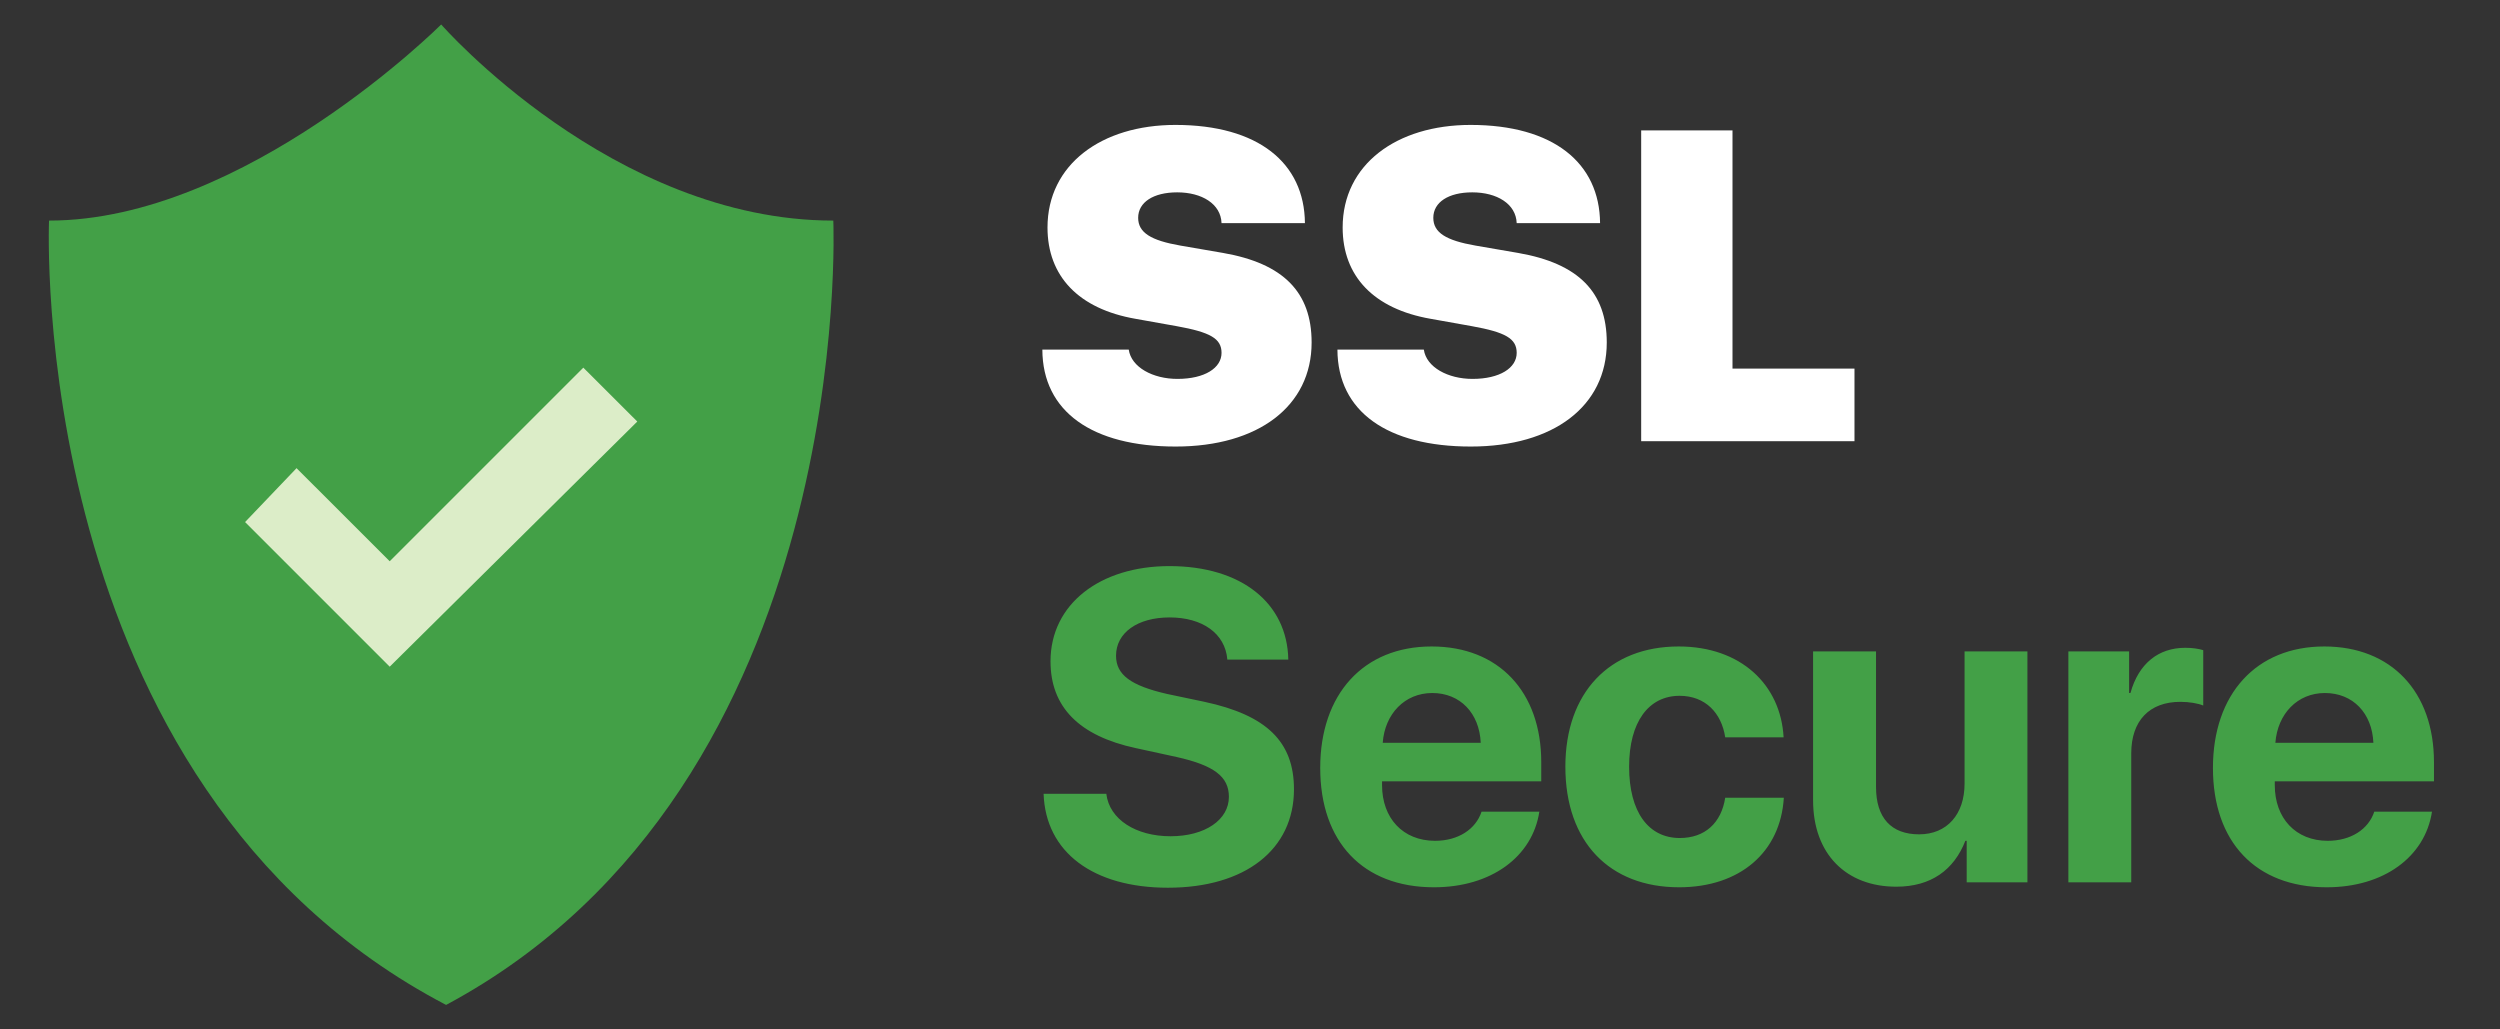 <svg width="34" height="14" viewBox="0 0 34 14" fill="none" xmlns="http://www.w3.org/2000/svg">
<rect x="0" y="0" width="34" height="14" fill="#333333" stroke="none"/>
<path d="M11.333 3C11.333 3 11.667 10.667 6.067 13.667C0.333 10.667 0.667 3 0.667 3C3.333 3 6 0.333 6 0.333C6 0.333 8.333 3 11.333 3Z" fill="#43A047"/>
<path d="M7.933 5L5.3 7.633L4.033 6.367L3.333 7.1L5.3 9.067L8.667 5.733L7.933 5Z" fill="#DCEDC8"/>
<path d="M14.176 4.755C14.179 5.599 14.855 6.073 15.989 6.073C17.114 6.073 17.838 5.523 17.838 4.658C17.838 3.973 17.454 3.583 16.634 3.44L16.054 3.34C15.652 3.27 15.479 3.164 15.479 2.962C15.479 2.751 15.685 2.616 16.01 2.616C16.344 2.616 16.604 2.772 16.613 3.035H17.747C17.741 2.215 17.111 1.699 15.986 1.699C14.979 1.699 14.246 2.238 14.246 3.094C14.246 3.756 14.668 4.201 15.444 4.336L16.004 4.436C16.458 4.518 16.613 4.603 16.613 4.799C16.613 5.004 16.385 5.153 16.013 5.153C15.679 5.153 15.386 4.995 15.351 4.755H14.176ZM18.189 4.755C18.192 5.599 18.869 6.073 20.003 6.073C21.128 6.073 21.852 5.523 21.852 4.658C21.852 3.973 21.468 3.583 20.647 3.44L20.067 3.34C19.666 3.27 19.493 3.164 19.493 2.962C19.493 2.751 19.698 2.616 20.023 2.616C20.357 2.616 20.618 2.772 20.627 3.035H21.761C21.755 2.215 21.125 1.699 20 1.699C18.992 1.699 18.26 2.238 18.26 3.094C18.26 3.756 18.682 4.201 19.458 4.336L20.018 4.436C20.472 4.518 20.627 4.603 20.627 4.799C20.627 5.004 20.398 5.153 20.026 5.153C19.692 5.153 19.399 4.995 19.364 4.755H18.189ZM25.221 5.013H23.562V1.773H22.32V6H25.221V5.013Z" fill="white"/>
<path d="M14.193 10.796C14.22 11.59 14.867 12.073 15.884 12.073C16.933 12.073 17.598 11.555 17.598 10.734C17.598 10.09 17.229 9.727 16.382 9.545L15.869 9.437C15.383 9.325 15.178 9.179 15.178 8.918C15.178 8.605 15.471 8.397 15.907 8.397C16.35 8.397 16.663 8.613 16.692 8.971H17.521C17.507 8.206 16.889 7.699 15.904 7.699C14.961 7.699 14.287 8.215 14.287 8.994C14.287 9.612 14.671 10.008 15.45 10.175L16.001 10.295C16.511 10.409 16.713 10.562 16.713 10.837C16.713 11.148 16.391 11.373 15.919 11.373C15.45 11.373 15.087 11.145 15.046 10.796H14.193ZM19.479 9.425C19.859 9.425 20.12 9.7 20.138 10.102H18.805C18.834 9.709 19.104 9.425 19.479 9.425ZM20.149 11.039C20.07 11.279 19.83 11.435 19.517 11.435C19.08 11.435 18.796 11.127 18.796 10.679V10.626H20.961V10.365C20.961 9.41 20.384 8.792 19.47 8.792C18.541 8.792 17.955 9.442 17.955 10.444C17.955 11.449 18.535 12.067 19.502 12.067C20.278 12.067 20.841 11.654 20.935 11.039H20.149ZM24.257 10.028C24.219 9.316 23.68 8.792 22.83 8.792C21.89 8.792 21.289 9.419 21.289 10.427C21.289 11.452 21.89 12.067 22.836 12.067C23.662 12.067 24.216 11.59 24.26 10.849H23.463C23.41 11.191 23.188 11.397 22.845 11.397C22.42 11.397 22.156 11.045 22.156 10.427C22.156 9.82 22.42 9.463 22.842 9.463C23.193 9.463 23.413 9.697 23.463 10.028H24.257ZM27.573 8.859H26.718V10.658C26.718 11.074 26.48 11.347 26.1 11.347C25.722 11.347 25.514 11.124 25.514 10.705V8.859H24.658V10.884C24.658 11.616 25.109 12.059 25.789 12.059C26.264 12.059 26.574 11.83 26.729 11.435H26.747V12H27.573V8.859ZM28.13 12H28.985V10.245C28.985 9.803 29.231 9.545 29.653 9.545C29.776 9.545 29.894 9.566 29.964 9.595V8.842C29.905 8.824 29.82 8.81 29.721 8.81C29.352 8.81 29.085 9.026 28.974 9.425H28.956V8.859H28.13V12ZM31.619 9.425C32 9.425 32.261 9.7 32.278 10.102H30.945C30.975 9.709 31.244 9.425 31.619 9.425ZM32.29 11.039C32.211 11.279 31.971 11.435 31.657 11.435C31.221 11.435 30.937 11.127 30.937 10.679V10.626H33.102V10.365C33.102 9.41 32.524 8.792 31.61 8.792C30.682 8.792 30.096 9.442 30.096 10.444C30.096 11.449 30.676 12.067 31.643 12.067C32.419 12.067 32.981 11.654 33.075 11.039H32.29Z" fill="#43A047"/>
</svg>
